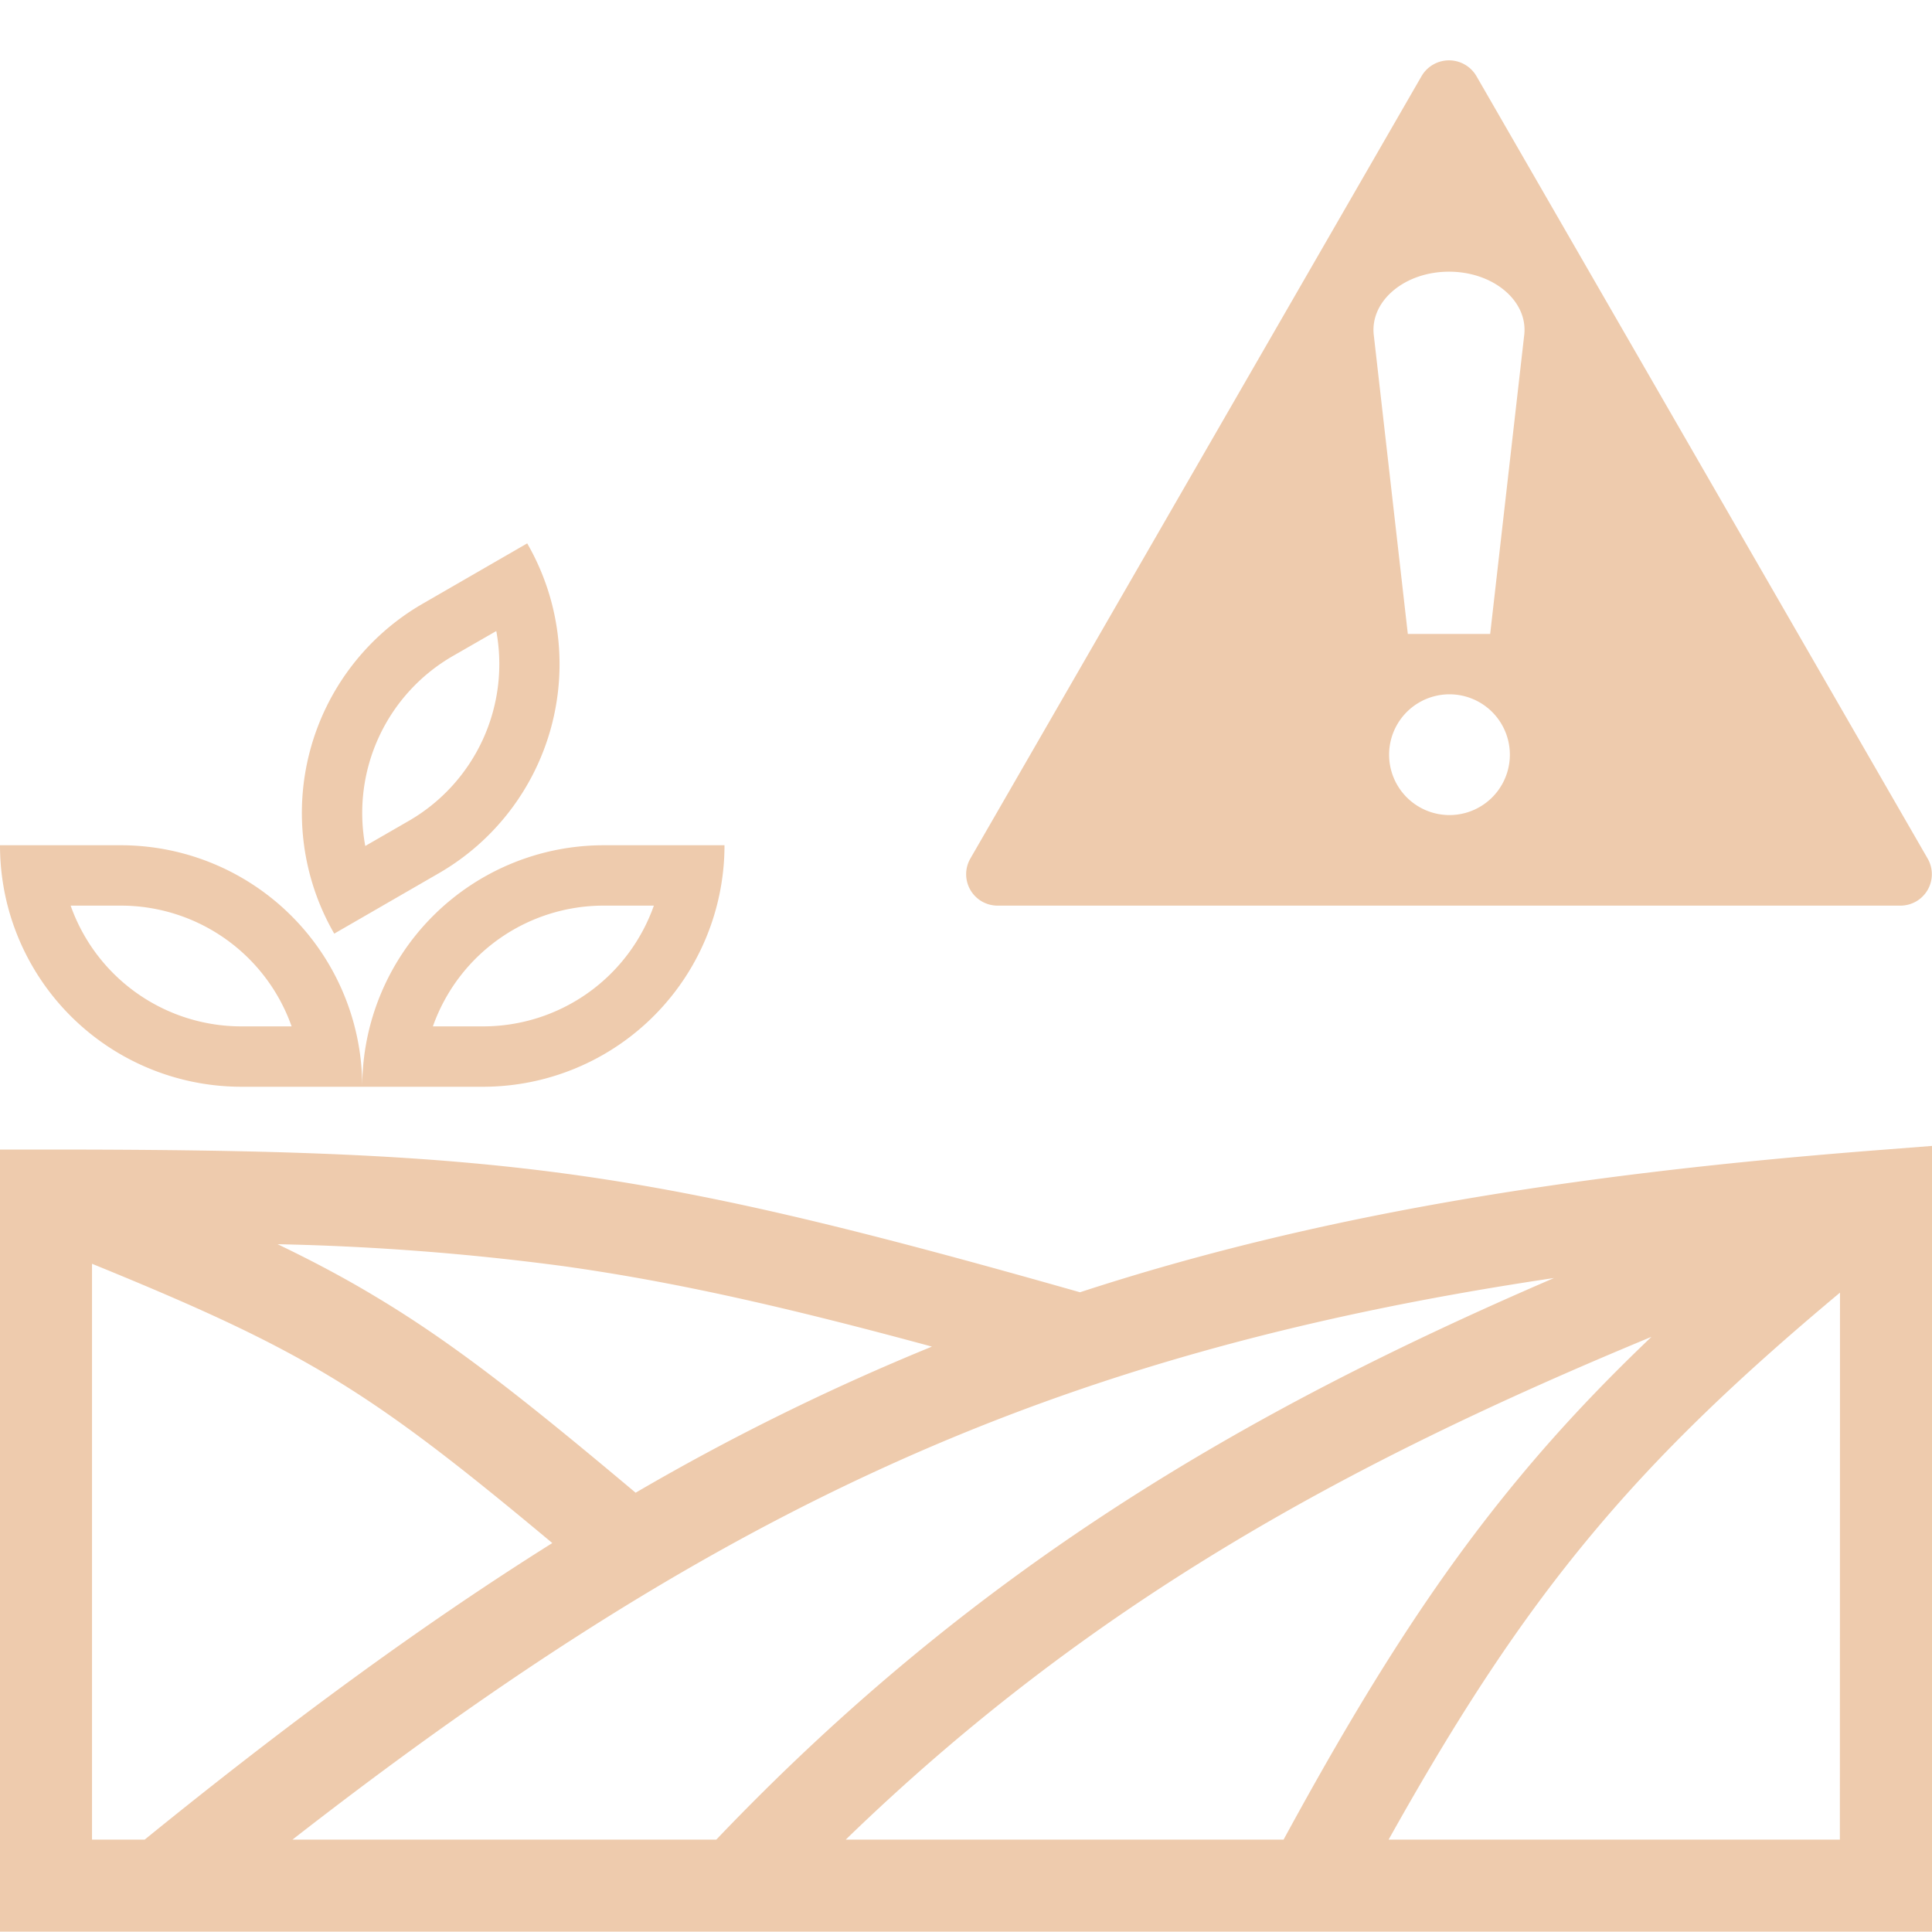 <svg xmlns="http://www.w3.org/2000/svg" width="16" height="16" fill="#EECBAD" class="qi-1088" viewBox="0 0 16 16">
  <path d="M11.773.63a.263.263 0 0 1 .454 0l3.738 6.482a.26.26 0 0 1-.227.388H8.262a.26.26 0 0 1-.227-.388L11.773.63ZM12 2.25c-.367 0-.655.242-.623.524l.282 2.476h.682l.282-2.476c.032-.282-.256-.524-.623-.524Zm.004 4.5a.5.5 0 1 0 0-1 .5.5 0 0 0 0 1Zm-9.236.982.866-.5A2 2 0 0 0 4.366 4.5L3.5 5a2 2 0 0 0-.732 2.732Zm.982-2.299.36-.207a1.5 1.5 0 0 1-.726 1.573l-.359.207a1.5 1.5 0 0 1 .725-1.573Z"/>
  <path d="M.063 7.5A2 2 0 0 0 2 9h2a2 2 0 0 0 2-2H5a2 2 0 0 0-2 2 2 2 0 0 0-2-2H0c0 .173.022.34.063.5ZM1 7.5a1.5 1.5 0 0 1 1.415 1H2a1.5 1.5 0 0 1-1.415-1H1Zm4 0h.415A1.5 1.5 0 0 1 4 8.5h-.415A1.5 1.5 0 0 1 5 7.5Zm11 1.99v6.507H0V9.52h.381c1.907 0 3.157.039 4.393.212 1.212.17 2.399.467 4.17.97 1.933-.632 4.044-.98 6.646-1.18L16 9.49Zm-8.282 1.662c-1.22-.331-2.131-.537-3.05-.666a21.144 21.144 0 0 0-2.369-.182c.294.141.559.282.816.437.648.388 1.24.858 2.149 1.621a19.517 19.517 0 0 1 2.454-1.21Zm-3.144 1.627c-.79-.66-1.303-1.057-1.85-1.385-.522-.313-1.083-.57-1.962-.928v4.769h.436c1.19-.966 2.294-1.777 3.376-2.456Zm-2.152 2.456h3.51c2.129-2.233 4.348-3.536 6.938-4.651-1.394.207-2.632.49-3.797.879-2.27.758-4.286 1.93-6.651 3.772Zm11.255-4.164c-2.54 1.052-4.66 2.213-6.673 4.164h3.626c.68-1.25 1.265-2.174 1.964-3.013.33-.397.685-.772 1.083-1.151ZM11.5 15.235h3.737l.001-4.53c-.857.716-1.497 1.331-2.058 2.005-.588.705-1.098 1.483-1.68 2.525Z"/>
</svg>